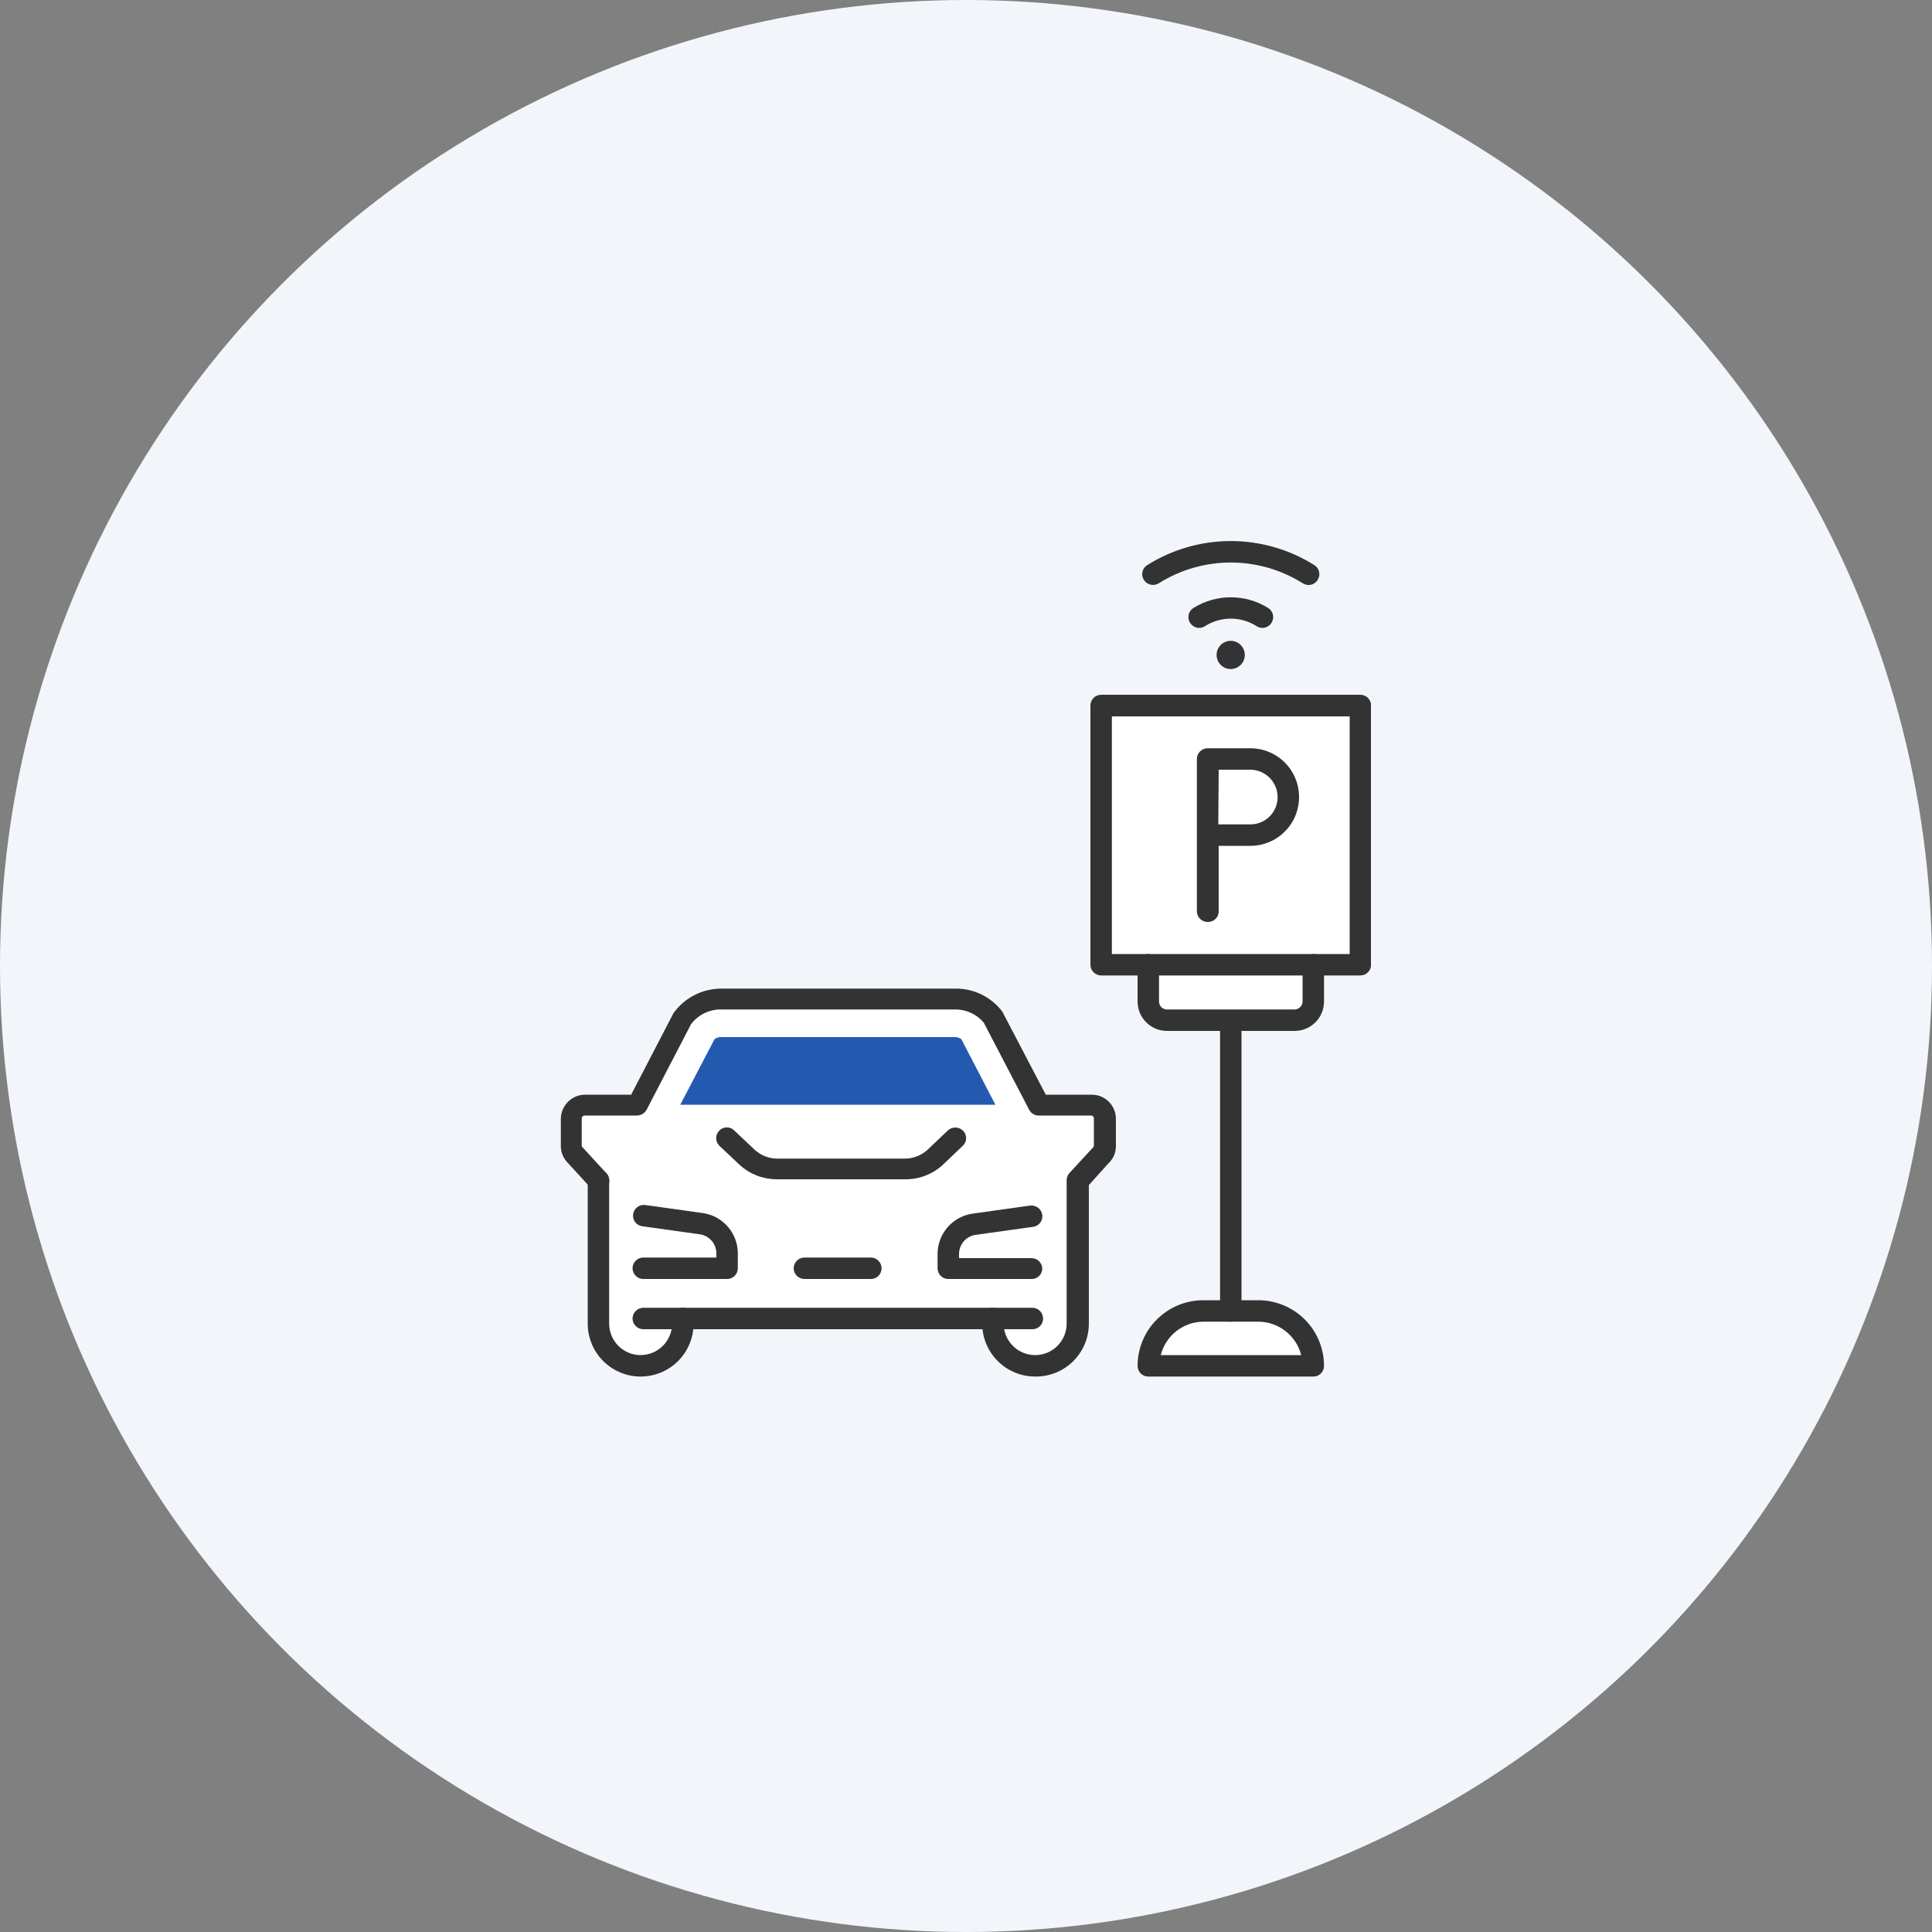 <svg width="100" height="100" viewBox="0 0 100 100" fill="none" xmlns="http://www.w3.org/2000/svg">
<rect x="0" y="0" width="100" height="100" fill="#808080" stroke="none"/>
<circle cx="50" cy="50" r="50" fill="#F2F6FB"/>
<g clip-path="url(#clip0_1320_213432)">
<path d="M30.56 61.46L29.4 59.15V57.18H32.89L35.45 52.24L39.01 51.36L39.96 51.48L42.16 51.49L45.02 51.36L47.82 51.56L50.61 51.98L53.99 57.18H56.97L57.19 59.51L55.66 61.19L55.73 69.17L54.32 70.5L51.76 70.01L51 67.87L48.81 68.24L35.45 68.41L34.77 70.14L33.15 70.78L30.84 69.27L30.56 61.46Z" fill="white"/>
<path d="M59.58 70.62L59.81 68.97L61.71 67.69H65.89L67.69 69.27L67.93 70.62H59.58Z" fill="white"/>
<path d="M57.19 36.81V50.02H59.429V52.45L60.44 52.89L67.749 52.57L67.93 49.87L70.12 50.02L70.529 36.46L57.19 36.81Z" fill="white"/>
<path d="M67.73 30.28C67.623 30.278 67.52 30.247 67.43 30.19C66.314 29.488 65.023 29.116 63.705 29.116C62.387 29.116 61.096 29.488 59.98 30.19C59.855 30.269 59.704 30.295 59.56 30.263C59.416 30.231 59.29 30.144 59.21 30.02C59.169 29.958 59.142 29.889 59.128 29.817C59.115 29.745 59.116 29.671 59.132 29.599C59.148 29.527 59.178 29.459 59.221 29.399C59.263 29.339 59.317 29.288 59.38 29.25C60.675 28.436 62.175 28.004 63.705 28.004C65.235 28.004 66.734 28.436 68.03 29.25C68.092 29.288 68.146 29.339 68.189 29.399C68.231 29.459 68.261 29.527 68.277 29.599C68.293 29.671 68.294 29.745 68.281 29.817C68.268 29.889 68.24 29.958 68.2 30.02C68.15 30.1 68.081 30.165 67.999 30.211C67.916 30.256 67.824 30.28 67.73 30.28Z" fill="#333333"/>
<path d="M65.34 32.5C65.234 32.5 65.129 32.469 65.04 32.41C64.642 32.156 64.178 32.02 63.705 32.02C63.232 32.02 62.769 32.156 62.37 32.41C62.309 32.451 62.24 32.478 62.168 32.492C62.095 32.505 62.021 32.504 61.949 32.488C61.878 32.472 61.81 32.442 61.75 32.399C61.69 32.357 61.639 32.303 61.6 32.24C61.56 32.179 61.532 32.11 61.519 32.038C61.506 31.965 61.507 31.891 61.523 31.819C61.538 31.748 61.569 31.68 61.611 31.62C61.654 31.56 61.708 31.509 61.77 31.47C62.35 31.108 63.021 30.915 63.705 30.915C64.39 30.915 65.06 31.108 65.64 31.47C65.703 31.509 65.757 31.56 65.799 31.62C65.842 31.68 65.872 31.748 65.888 31.819C65.904 31.891 65.905 31.965 65.892 32.038C65.878 32.11 65.851 32.179 65.81 32.24C65.76 32.319 65.691 32.385 65.609 32.43C65.526 32.476 65.434 32.5 65.34 32.5Z" fill="#333333"/>
<path d="M62.509 47.721C62.362 47.721 62.221 47.663 62.117 47.56C62.012 47.457 61.952 47.317 61.949 47.17V39.291C61.949 39.142 62.008 39 62.113 38.895C62.218 38.789 62.361 38.73 62.509 38.73H64.719C65.051 38.73 65.379 38.796 65.686 38.923C65.992 39.05 66.27 39.237 66.505 39.472C66.739 39.707 66.924 39.986 67.05 40.293C67.176 40.6 67.24 40.929 67.239 41.261C67.239 41.591 67.174 41.919 67.047 42.225C66.921 42.531 66.735 42.808 66.501 43.042C66.267 43.276 65.989 43.462 65.684 43.589C65.378 43.715 65.05 43.781 64.719 43.781H63.079V47.2C63.072 47.345 63.007 47.48 62.901 47.577C62.794 47.674 62.654 47.726 62.509 47.721ZM63.059 42.67H64.719C65.093 42.67 65.452 42.522 65.716 42.258C65.981 41.993 66.129 41.635 66.129 41.261C66.129 40.886 65.981 40.526 65.717 40.26C65.453 39.994 65.094 39.843 64.719 39.84H63.079L63.059 42.67Z" fill="#333333"/>
<path d="M70.409 50.49H56.999C56.851 50.49 56.709 50.431 56.603 50.326C56.498 50.221 56.44 50.078 56.44 49.93V36.52C56.44 36.371 56.498 36.229 56.603 36.124C56.709 36.019 56.851 35.96 56.999 35.96H70.409C70.558 35.96 70.7 36.019 70.805 36.124C70.91 36.229 70.969 36.371 70.969 36.52V49.93C70.969 50.078 70.91 50.221 70.805 50.326C70.7 50.431 70.558 50.49 70.409 50.49ZM57.55 49.38H69.859V37.08H57.55V49.38Z" fill="#333333"/>
<path d="M67.011 53.36H60.401C59.998 53.36 59.611 53.2 59.326 52.915C59.041 52.63 58.881 52.243 58.881 51.84V49.93C58.881 49.858 58.895 49.786 58.923 49.719C58.95 49.653 58.991 49.592 59.042 49.541C59.093 49.49 59.154 49.45 59.22 49.422C59.287 49.394 59.359 49.38 59.431 49.38C59.578 49.38 59.719 49.438 59.823 49.541C59.928 49.643 59.988 49.783 59.991 49.93V51.84C59.991 51.949 60.034 52.053 60.111 52.13C60.188 52.207 60.292 52.25 60.401 52.25H67.011C67.119 52.248 67.222 52.203 67.298 52.127C67.374 52.051 67.418 51.948 67.421 51.84V49.93C67.424 49.783 67.484 49.643 67.588 49.541C67.693 49.438 67.834 49.38 67.981 49.38C68.127 49.38 68.267 49.438 68.37 49.541C68.473 49.644 68.531 49.784 68.531 49.93V51.84C68.531 52.243 68.371 52.63 68.086 52.915C67.801 53.2 67.414 53.36 67.011 53.36Z" fill="#333333"/>
<path d="M63.7 68.41C63.554 68.407 63.414 68.347 63.311 68.242C63.208 68.138 63.15 67.997 63.15 67.85V52.85C63.15 52.703 63.208 52.562 63.311 52.458C63.414 52.353 63.554 52.293 63.7 52.29C63.849 52.29 63.991 52.349 64.096 52.454C64.201 52.559 64.26 52.701 64.26 52.85V67.85C64.26 67.998 64.201 68.141 64.096 68.246C63.991 68.351 63.849 68.41 63.7 68.41Z" fill="#333333"/>
<path d="M67.981 71.25H59.431C59.359 71.25 59.287 71.235 59.22 71.208C59.154 71.18 59.093 71.14 59.042 71.089C58.991 71.038 58.95 70.977 58.923 70.91C58.895 70.843 58.881 70.772 58.881 70.7C58.881 69.798 59.239 68.933 59.877 68.296C60.514 67.658 61.379 67.3 62.281 67.3H65.131C66.033 67.3 66.897 67.658 67.535 68.296C68.173 68.933 68.531 69.798 68.531 70.7C68.531 70.846 68.473 70.986 68.37 71.089C68.267 71.192 68.127 71.25 67.981 71.25ZM60.061 70.14H67.351C67.225 69.646 66.938 69.209 66.536 68.895C66.135 68.582 65.64 68.412 65.131 68.41H62.281C61.775 68.414 61.284 68.586 60.886 68.899C60.488 69.212 60.205 69.649 60.081 70.14H60.061Z" fill="#333333"/>
<path d="M46.801 61.04H40.211C39.501 61.041 38.816 60.777 38.291 60.3L37.23 59.3C37.179 59.249 37.138 59.188 37.111 59.121C37.083 59.054 37.068 58.982 37.068 58.91C37.068 58.837 37.083 58.766 37.111 58.699C37.138 58.632 37.179 58.571 37.23 58.52C37.281 58.467 37.342 58.425 37.408 58.397C37.475 58.368 37.548 58.353 37.62 58.353C37.693 58.353 37.766 58.368 37.833 58.397C37.9 58.425 37.96 58.467 38.011 58.52L39.071 59.52C39.391 59.811 39.808 59.971 40.241 59.97H46.831C47.263 59.97 47.679 59.809 48.001 59.52L49.051 58.52C49.157 58.418 49.298 58.361 49.446 58.361C49.593 58.361 49.734 58.418 49.84 58.52C49.893 58.57 49.935 58.631 49.964 58.698C49.992 58.765 50.007 58.837 50.007 58.91C50.007 58.983 49.992 59.055 49.964 59.122C49.935 59.189 49.893 59.25 49.84 59.3L48.791 60.3C48.247 60.794 47.534 61.059 46.801 61.04Z" fill="#333333"/>
<path d="M53.439 66.2H49.079C49.007 66.2 48.935 66.186 48.869 66.159C48.802 66.131 48.742 66.09 48.69 66.039C48.639 65.988 48.599 65.928 48.571 65.861C48.544 65.794 48.529 65.723 48.529 65.65V64.89C48.533 64.389 48.715 63.905 49.043 63.526C49.371 63.147 49.824 62.897 50.319 62.821L53.319 62.4C53.466 62.383 53.614 62.424 53.731 62.513C53.849 62.603 53.927 62.734 53.949 62.88C53.959 62.953 53.954 63.026 53.935 63.097C53.917 63.167 53.884 63.233 53.839 63.291C53.794 63.349 53.739 63.397 53.675 63.433C53.612 63.469 53.542 63.492 53.469 63.501L50.469 63.92C50.234 63.961 50.022 64.084 49.87 64.267C49.718 64.451 49.636 64.682 49.639 64.92V65.12H53.399C53.546 65.123 53.686 65.183 53.789 65.288C53.892 65.393 53.949 65.534 53.949 65.68C53.942 65.814 53.887 65.941 53.793 66.037C53.699 66.133 53.573 66.191 53.439 66.2Z" fill="#333333"/>
<path d="M37.61 66.2H33.3C33.153 66.2 33.013 66.143 32.908 66.04C32.803 65.937 32.743 65.797 32.74 65.65C32.74 65.501 32.799 65.359 32.904 65.254C33.009 65.149 33.152 65.09 33.3 65.09H37.08V64.89C37.083 64.65 37 64.418 36.846 64.234C36.692 64.05 36.477 63.928 36.24 63.89L33.24 63.47C33.169 63.46 33.1 63.437 33.037 63.4C32.975 63.364 32.92 63.315 32.877 63.258C32.833 63.2 32.801 63.134 32.783 63.064C32.765 62.995 32.76 62.922 32.77 62.85C32.79 62.705 32.866 62.573 32.982 62.483C33.098 62.394 33.245 62.353 33.39 62.37L36.39 62.79C36.888 62.864 37.343 63.113 37.672 63.493C38.002 63.872 38.186 64.357 38.19 64.86V65.62C38.193 65.697 38.18 65.774 38.152 65.845C38.124 65.917 38.081 65.982 38.027 66.037C37.972 66.091 37.907 66.134 37.836 66.162C37.764 66.19 37.687 66.203 37.61 66.2Z" fill="#333333"/>
<path d="M53.579 71.25C52.853 71.25 52.156 70.961 51.642 70.448C51.128 69.934 50.839 69.237 50.839 68.51V68.25C50.839 68.103 50.897 67.962 51 67.858C51.103 67.753 51.242 67.693 51.389 67.69C51.538 67.69 51.68 67.749 51.785 67.854C51.89 67.959 51.949 68.102 51.949 68.25V68.51C51.949 68.724 51.991 68.936 52.073 69.134C52.155 69.332 52.275 69.511 52.427 69.663C52.578 69.814 52.758 69.934 52.956 70.016C53.153 70.098 53.365 70.14 53.579 70.14C53.793 70.14 54.005 70.098 54.203 70.016C54.401 69.934 54.581 69.814 54.732 69.663C54.883 69.511 55.003 69.332 55.085 69.134C55.167 68.936 55.209 68.724 55.209 68.51V61.09C55.209 60.953 55.258 60.822 55.349 60.72L56.549 59.42C56.569 59.404 56.585 59.384 56.597 59.362C56.609 59.34 56.617 59.315 56.619 59.29V57.88C56.619 57.843 56.605 57.807 56.578 57.781C56.552 57.755 56.516 57.74 56.479 57.74H53.759C53.658 57.74 53.559 57.712 53.472 57.659C53.386 57.606 53.315 57.53 53.269 57.44L50.919 52.93C50.738 52.715 50.511 52.542 50.255 52.424C49.999 52.307 49.721 52.247 49.439 52.25H37.289C36.995 52.251 36.704 52.32 36.44 52.452C36.176 52.584 35.947 52.775 35.769 53.01L33.469 57.44C33.42 57.53 33.347 57.605 33.26 57.657C33.172 57.71 33.072 57.739 32.969 57.74H30.259C30.221 57.74 30.184 57.754 30.157 57.78C30.129 57.806 30.112 57.842 30.109 57.88V59.29C30.109 59.31 30.113 59.329 30.122 59.346C30.131 59.364 30.143 59.379 30.159 59.39L31.379 60.72C31.431 60.771 31.471 60.832 31.499 60.899C31.527 60.966 31.541 61.037 31.541 61.11C31.541 61.182 31.527 61.254 31.499 61.321C31.471 61.388 31.431 61.449 31.379 61.5C31.274 61.605 31.132 61.663 30.984 61.663C30.836 61.663 30.694 61.605 30.589 61.5L29.399 60.2C29.282 60.085 29.189 59.949 29.125 59.797C29.062 59.646 29.029 59.484 29.029 59.32V57.91C29.032 57.578 29.166 57.26 29.402 57.025C29.638 56.791 29.957 56.66 30.289 56.66H32.669L34.859 52.44C35.14 52.049 35.509 51.73 35.937 51.51C36.364 51.289 36.838 51.173 37.319 51.17H49.469C49.936 51.167 50.397 51.273 50.815 51.48C51.233 51.687 51.598 51.988 51.879 52.36L54.129 56.66H56.509C56.841 56.66 57.159 56.792 57.393 57.026C57.628 57.261 57.759 57.578 57.759 57.91V59.32C57.76 59.491 57.725 59.661 57.656 59.818C57.587 59.974 57.486 60.115 57.359 60.23L56.359 61.34V68.54C56.355 68.901 56.28 69.257 56.138 69.589C55.996 69.92 55.79 70.22 55.532 70.472C55.274 70.724 54.968 70.922 54.633 71.056C54.298 71.189 53.94 71.255 53.579 71.25Z" fill="#333333"/>
<path d="M33.16 71.25C32.433 71.25 31.736 70.961 31.223 70.448C30.709 69.934 30.42 69.237 30.42 68.51V61.09C30.42 60.944 30.478 60.804 30.581 60.701C30.684 60.598 30.824 60.54 30.97 60.54C31.117 60.54 31.258 60.598 31.362 60.7C31.467 60.803 31.527 60.943 31.53 61.09V68.51C31.53 68.724 31.572 68.936 31.654 69.134C31.736 69.332 31.856 69.511 32.007 69.663C32.159 69.814 32.338 69.934 32.536 70.016C32.734 70.098 32.946 70.14 33.16 70.14C33.591 70.137 34.005 69.965 34.31 69.66C34.615 69.355 34.787 68.942 34.79 68.51V68.25C34.789 68.177 34.802 68.104 34.829 68.036C34.856 67.969 34.896 67.907 34.947 67.855C34.999 67.802 35.06 67.761 35.127 67.733C35.194 67.704 35.267 67.69 35.34 67.69C35.488 67.69 35.631 67.749 35.736 67.854C35.841 67.959 35.9 68.102 35.9 68.25V68.51C35.9 69.237 35.611 69.934 35.097 70.448C34.584 70.961 33.887 71.25 33.16 71.25Z" fill="#333333"/>
<path d="M53.44 68.8H33.3C33.153 68.801 33.013 68.743 32.908 68.64C32.803 68.537 32.743 68.397 32.74 68.251C32.74 68.102 32.799 67.96 32.904 67.855C33.009 67.749 33.152 67.69 33.3 67.69H53.44C53.587 67.693 53.727 67.753 53.83 67.858C53.933 67.963 53.99 68.104 53.99 68.251C53.99 68.396 53.932 68.536 53.829 68.639C53.726 68.743 53.586 68.8 53.44 68.8Z" fill="#333333"/>
<path d="M45.08 66.2H41.64C41.493 66.2 41.352 66.142 41.248 66.04C41.143 65.937 41.083 65.797 41.08 65.65C41.08 65.501 41.139 65.359 41.244 65.254C41.349 65.149 41.492 65.09 41.64 65.09H45.08C45.227 65.093 45.367 65.153 45.47 65.258C45.572 65.362 45.63 65.503 45.63 65.65C45.63 65.722 45.616 65.794 45.588 65.86C45.561 65.927 45.52 65.988 45.469 66.039C45.418 66.09 45.357 66.131 45.291 66.158C45.224 66.186 45.152 66.2 45.08 66.2Z" fill="#333333"/>
<path d="M63.701 34.63C64.104 34.63 64.431 34.303 64.431 33.9C64.431 33.497 64.104 33.17 63.701 33.17C63.297 33.17 62.971 33.497 62.971 33.9C62.971 34.303 63.297 34.63 63.701 34.63Z" fill="#333333"/>
<path d="M49.441 53.68H37.291C37.178 53.681 37.069 53.72 36.981 53.79L35.211 57.18H51.521L49.761 53.79C49.669 53.718 49.557 53.68 49.441 53.68Z" fill="#235AB0"/>
</g>
<defs>
<clipPath id="clip0_1320_213432">
<rect width="41.96" height="43.25" fill="white" transform="translate(29 28)"/>
</clipPath>
</defs>
</svg>
